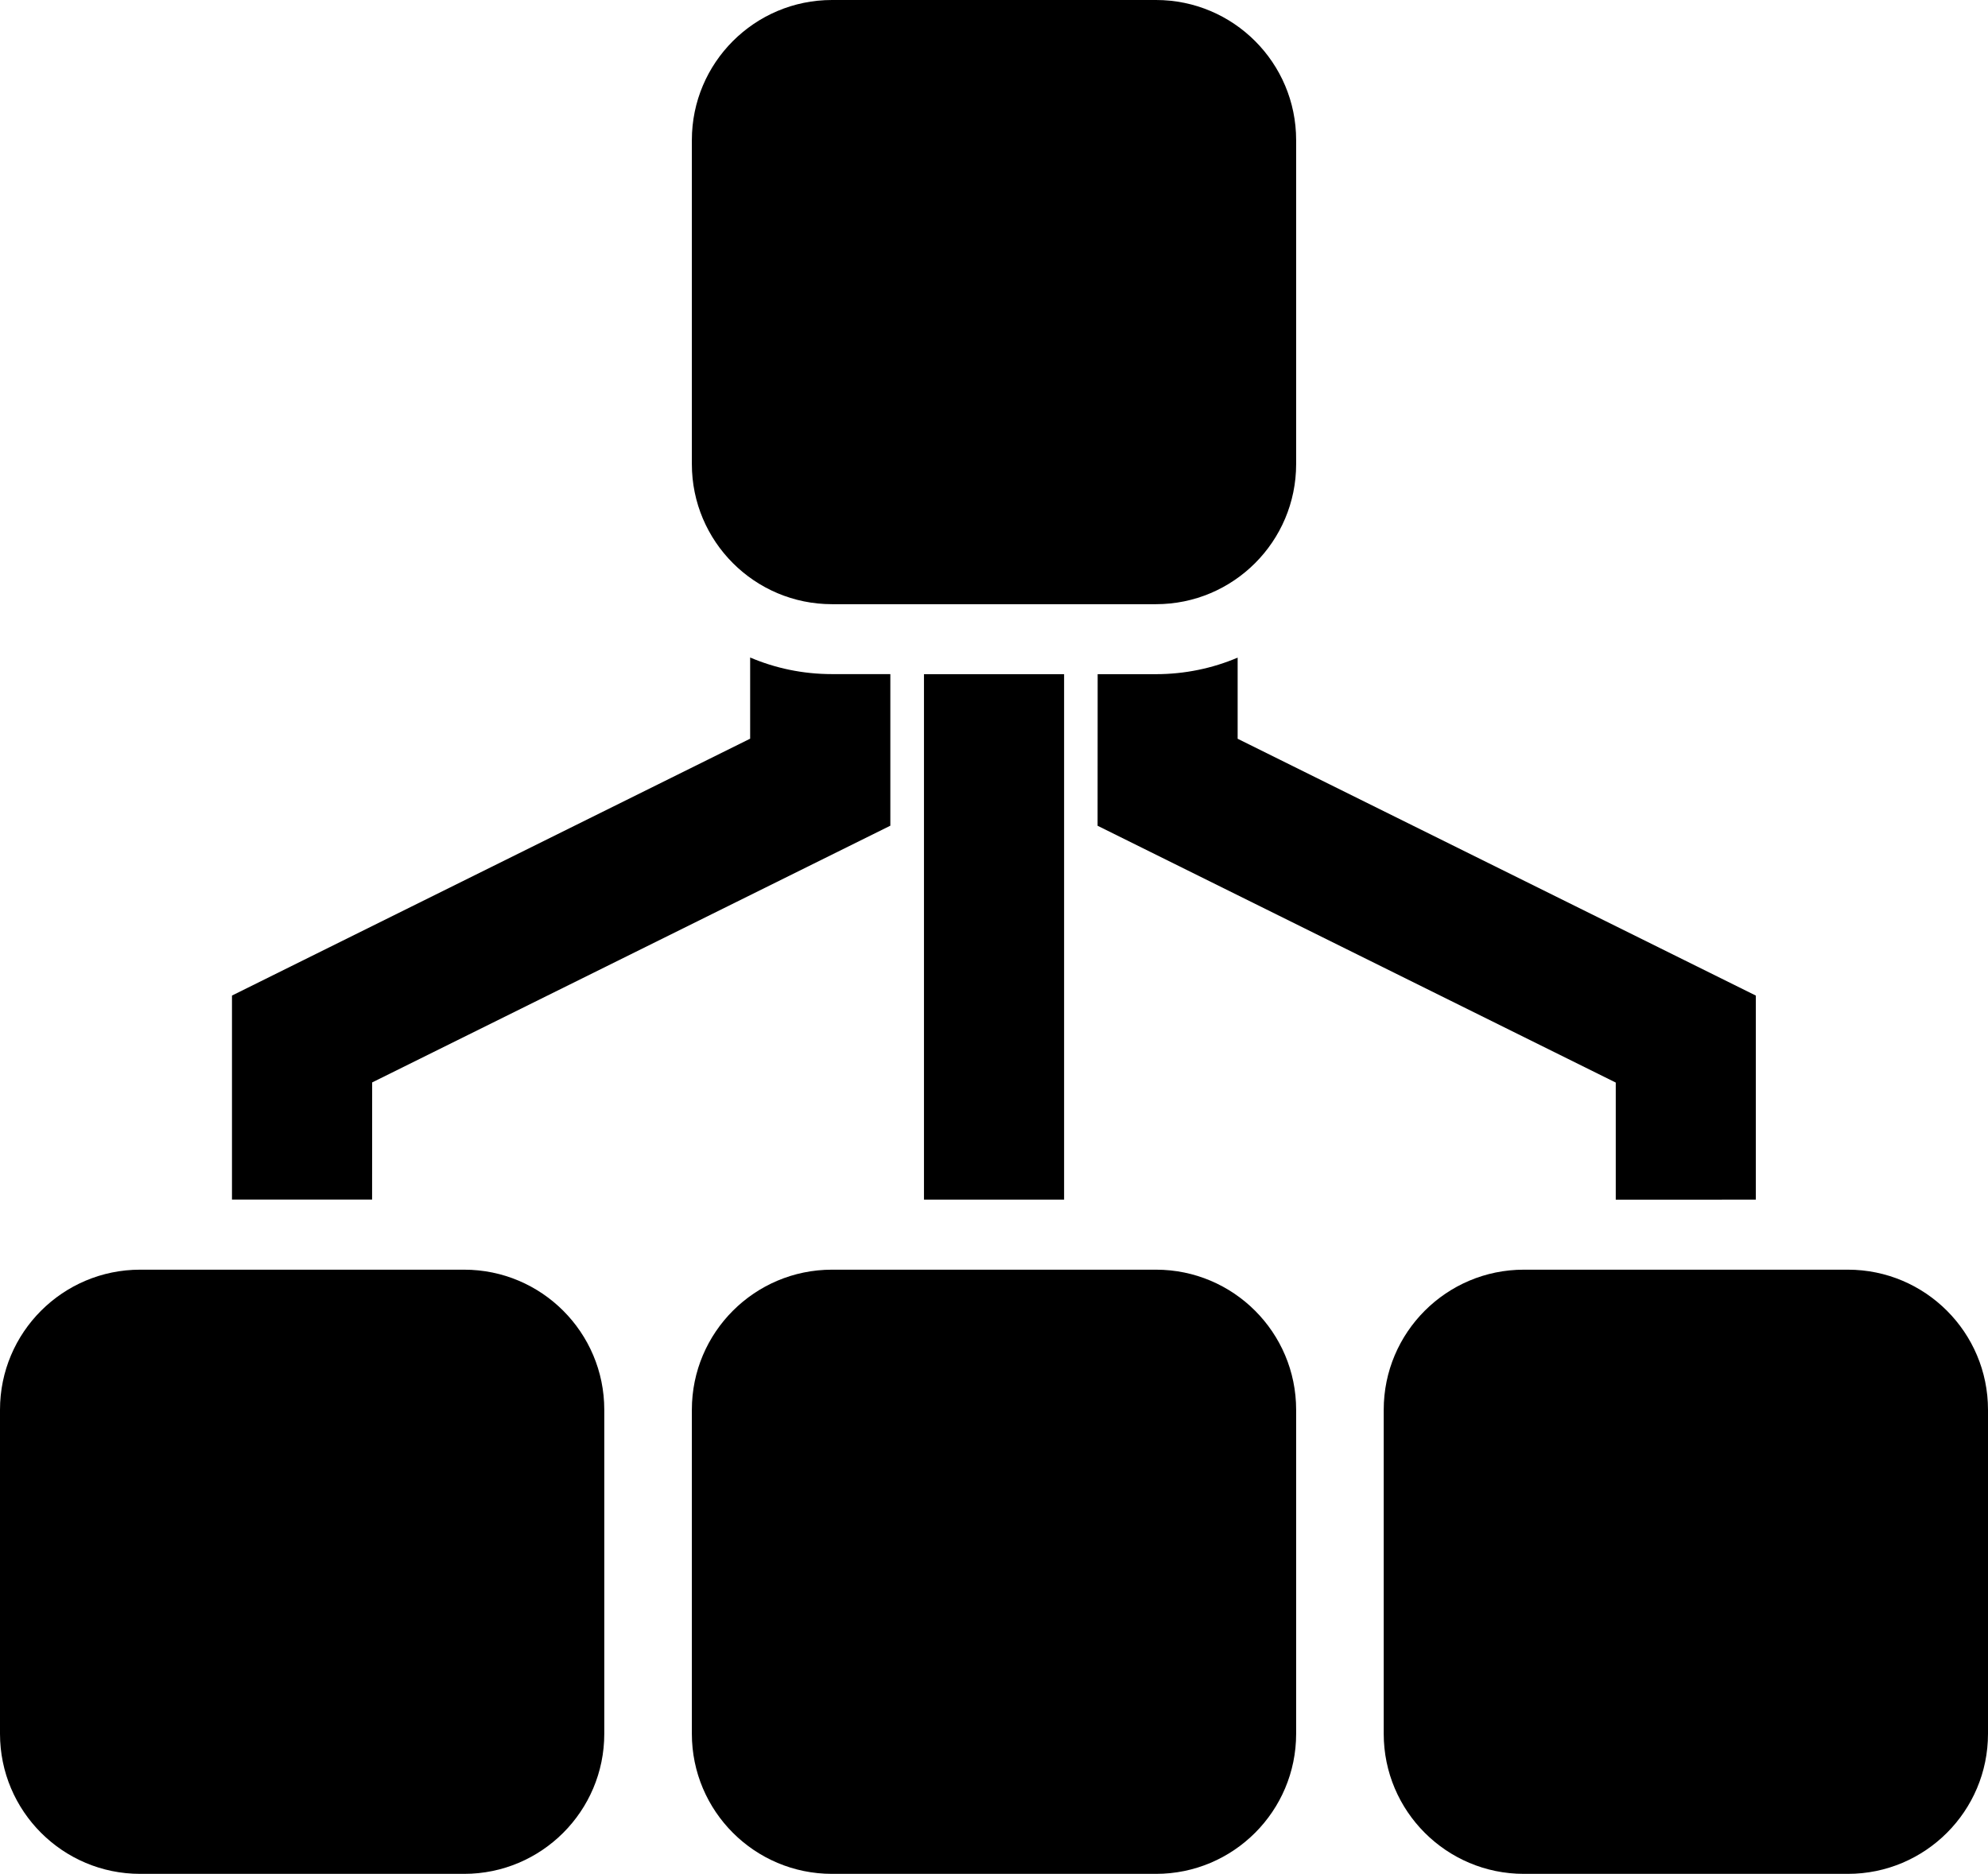 <?xml version="1.0" encoding="utf-8"?>
<!-- Generator: Adobe Illustrator 16.0.0, SVG Export Plug-In . SVG Version: 6.00 Build 0)  -->
<!DOCTYPE svg PUBLIC "-//W3C//DTD SVG 1.1//EN" "http://www.w3.org/Graphics/SVG/1.1/DTD/svg11.dtd">
<svg version="1.1" id="Layer_1" xmlns="http://www.w3.org/2000/svg" xmlns:xlink="http://www.w3.org/1999/xlink" x="0px" y="0px"
	 width="28.375px" height="26.75px" viewBox="1.5 1.75 28.375 26.75" enable-background="new 1.5 1.75 28.375 26.75"
	 xml:space="preserve">
<path d="M6.812,17.202l7.396-3.665v-2.164h-0.834c-0.414,0-0.808-0.084-1.167-0.237v1.159l-7.396,3.667v2.912h2L6.812,17.202
	L6.812,17.202z M26.561,18.875v-2.913l-7.396-3.666v-1.158c-0.358,0.152-0.753,0.236-1.166,0.236h-0.832l-0.001,2.164l7.396,3.666
	v1.672L26.561,18.875L26.561,18.875z M16.688,18.875v-7.501h-2v7.501H16.688z M27.875,19.875H23.25c-1.104,0-2,0.896-2,2V26.5
	c0,1.104,0.896,2,2,2h4.625c1.104,0,2-0.896,2-2v-4.625C29.875,20.771,28.979,19.875,27.875,19.875z M8.125,19.875H3.5
	c-1.104,0-2,0.896-2,2V26.5c0,1.104,0.896,2,2,2h4.625c1.104,0,2-0.896,2-2v-4.625C10.125,20.771,9.229,19.875,8.125,19.875z
	 M13.375,10.375H18c1.104,0,2-0.896,2-2V3.75c0-1.104-0.896-2-2-2h-4.625c-1.104,0-2,0.896-2,2v4.625
	C11.375,9.479,12.271,10.375,13.375,10.375z M18,19.875h-4.625c-1.104,0-2,0.896-2,2V26.5c0,1.104,0.896,2,2,2H18
	c1.104,0,2-0.896,2-2v-4.625C20,20.771,19.104,19.875,18,19.875z"/>
</svg>
